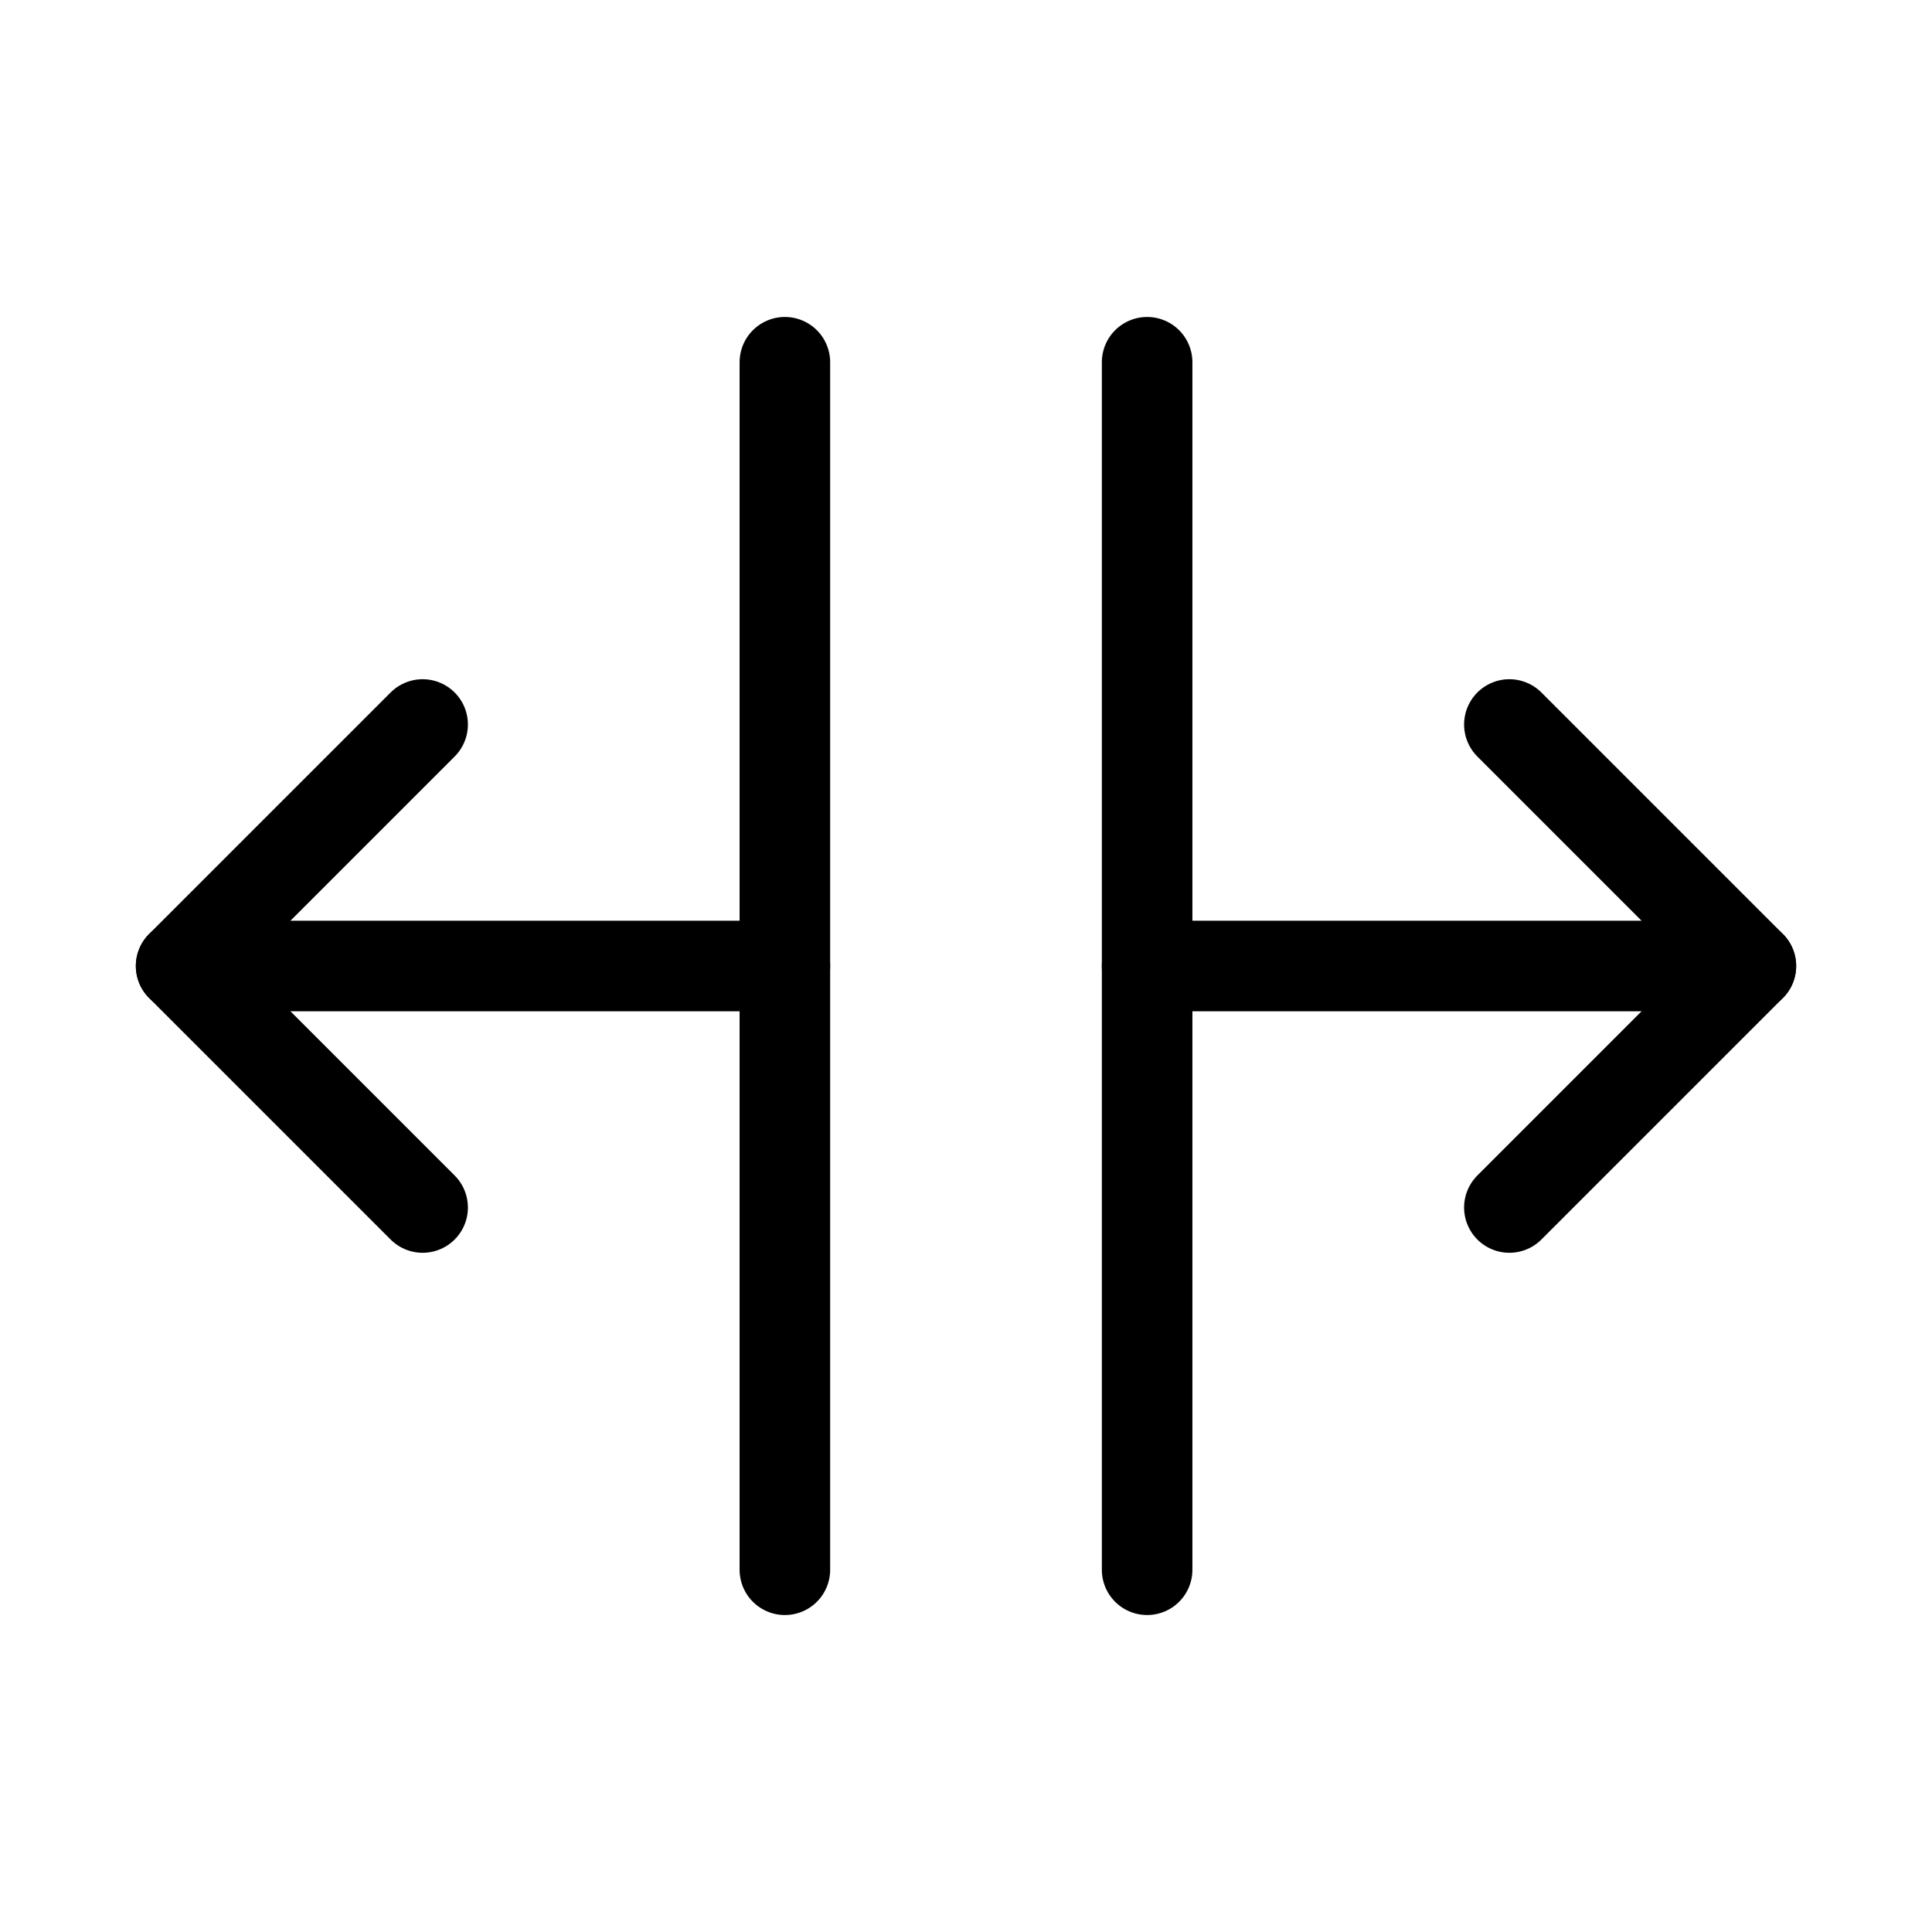 <svg xmlns="http://www.w3.org/2000/svg" viewBox="0 0 256 256" width="256" height="256"><rect width="256" height="256" fill="none"/><line x1="104" y1="48" x2="104" y2="208" fill="none" stroke="currentColor" stroke-linecap="round" stroke-linejoin="round" stroke-width="12"/><line x1="152" y1="48" x2="152" y2="208" fill="none" stroke="currentColor" stroke-linecap="round" stroke-linejoin="round" stroke-width="12"/><line x1="152" y1="128" x2="232" y2="128" fill="none" stroke="currentColor" stroke-linecap="round" stroke-linejoin="round" stroke-width="12"/><line x1="24" y1="128" x2="104" y2="128" fill="none" stroke="currentColor" stroke-linecap="round" stroke-linejoin="round" stroke-width="12"/><polyline points="200 96 232 128 200 160" fill="none" stroke="currentColor" stroke-linecap="round" stroke-linejoin="round" stroke-width="12"/><polyline points="56 96 24 128 56 160" fill="none" stroke="currentColor" stroke-linecap="round" stroke-linejoin="round" stroke-width="12"/></svg>